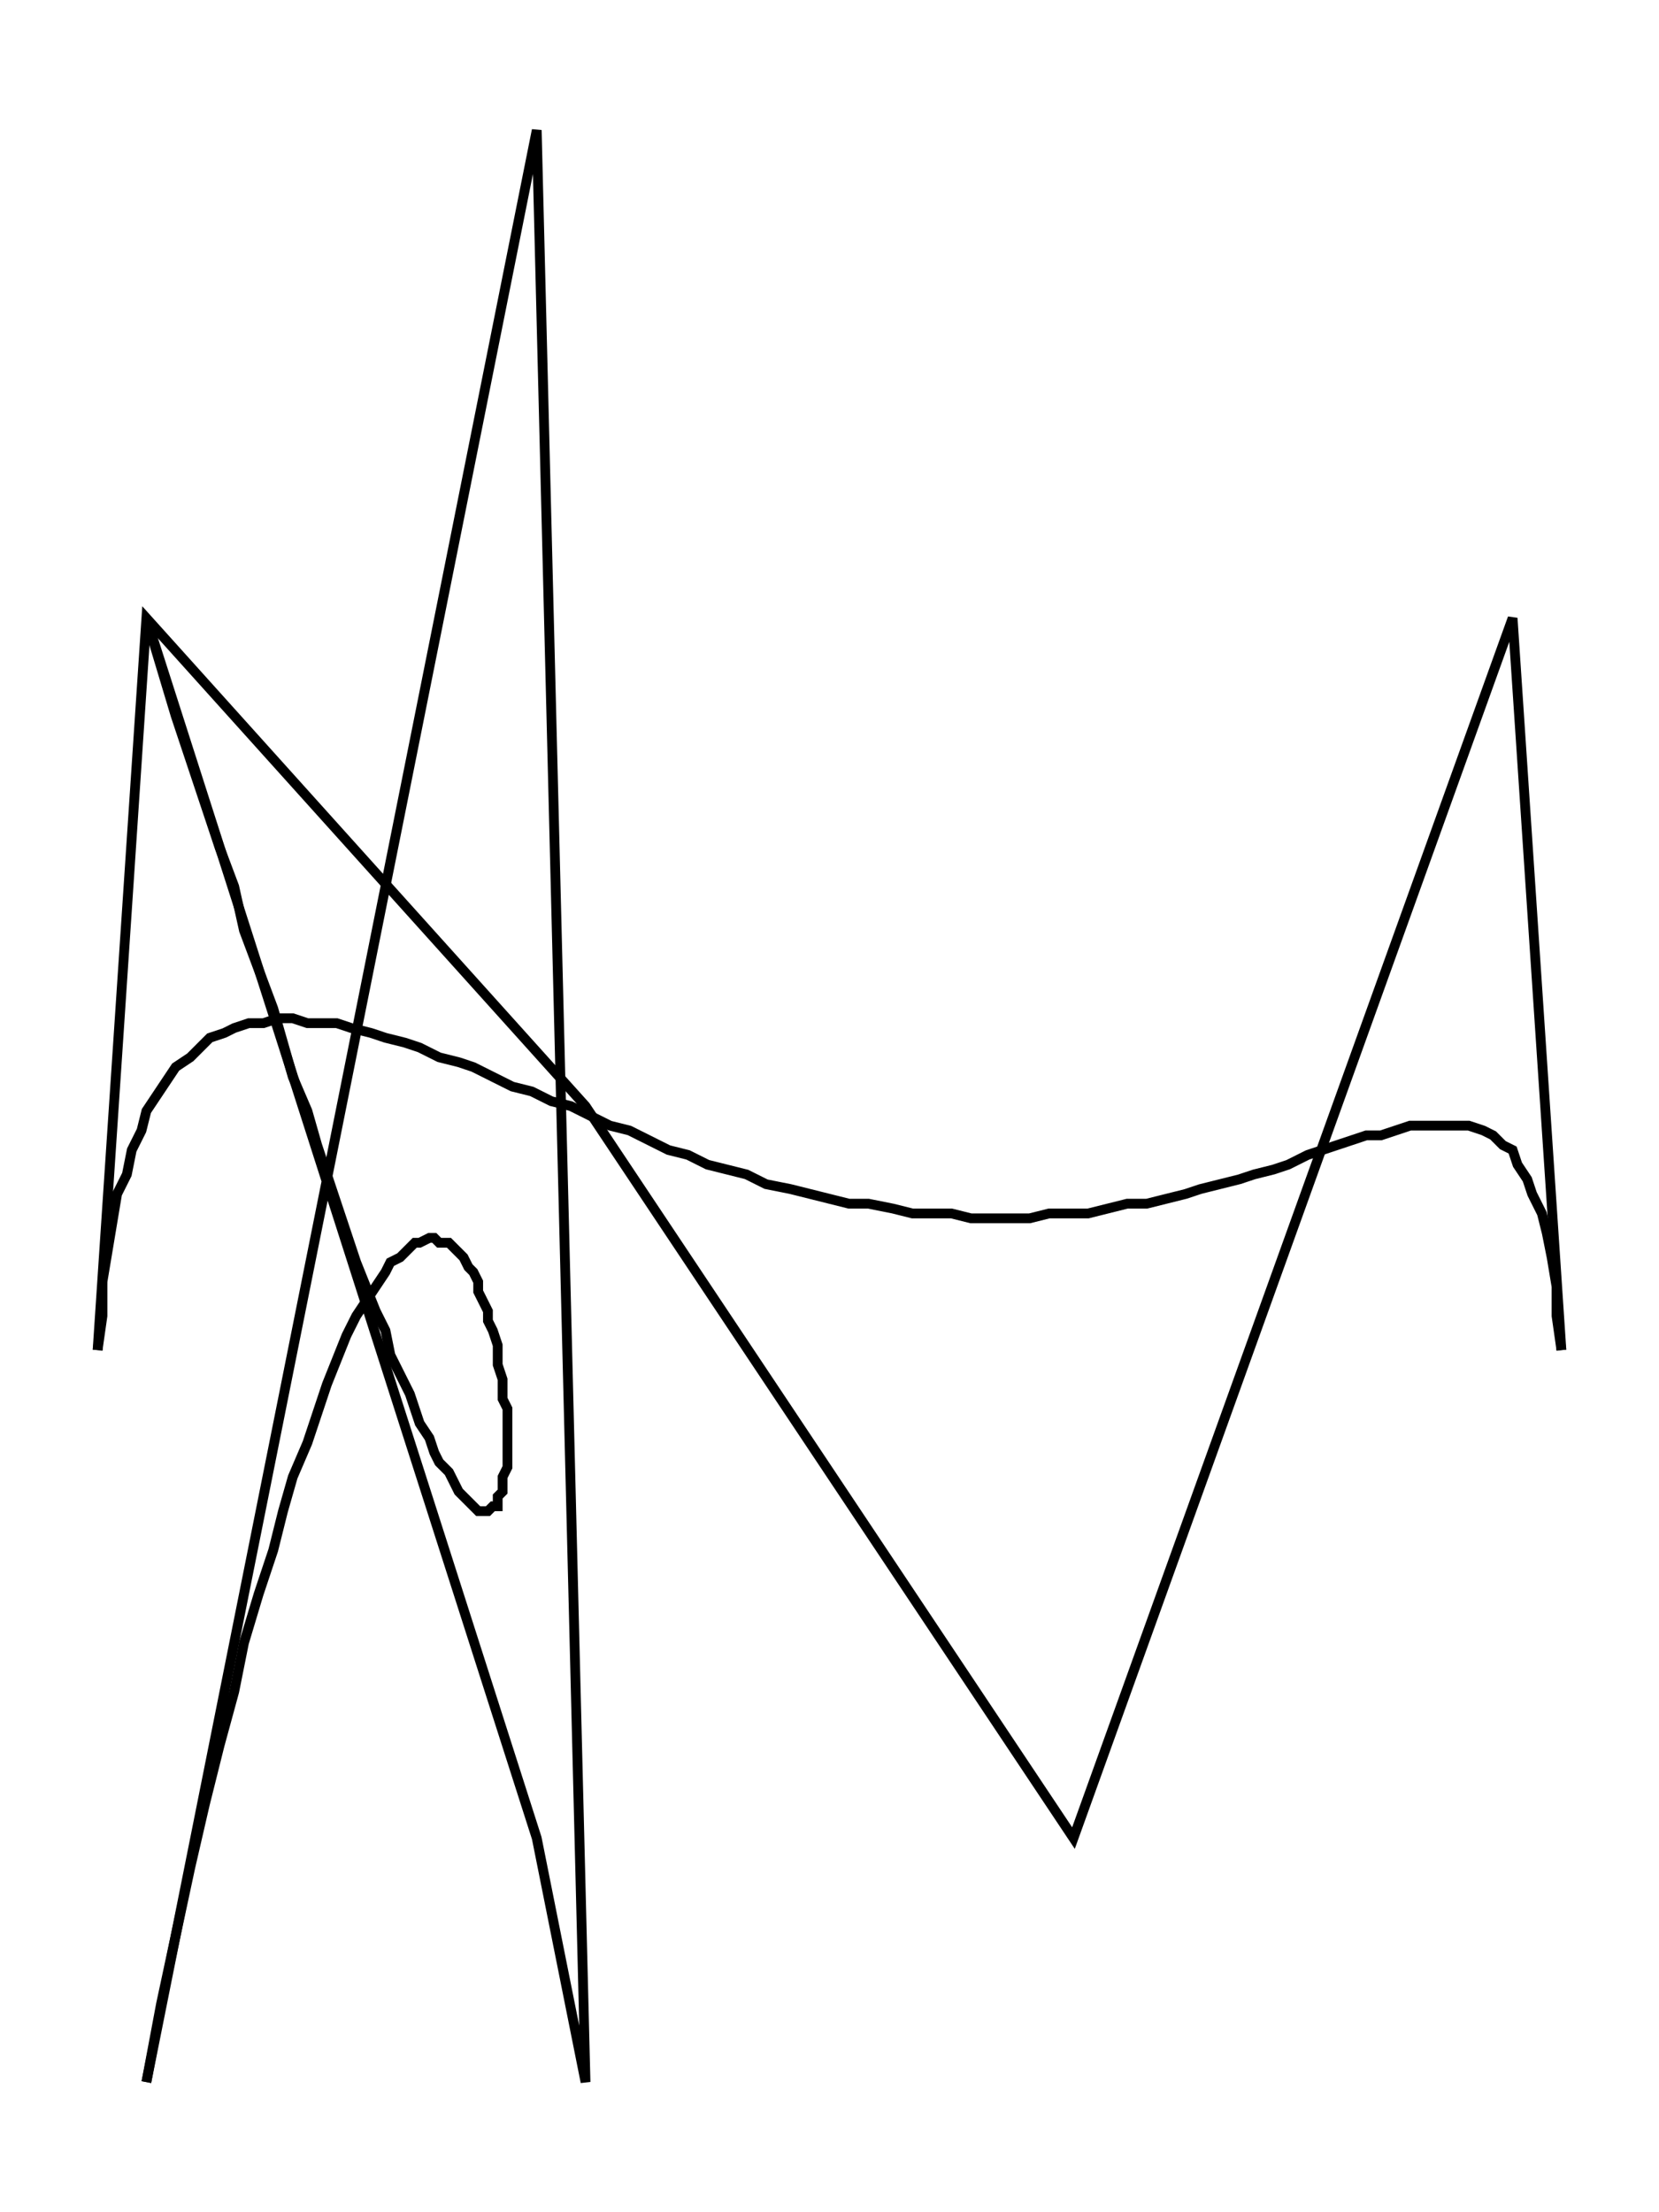 <svg xmlns="http://www.w3.org/2000/svg" width="75.0" height="100.0" viewBox="-5.00 -42.50 85.00 110.00">
<g fill="none" stroke="black" stroke-width="0.02%" transform="translate(0, 25) scale(25, -25)">
<polyline points="0.00,0.00 0.10,1.50 1.00,0.50 2.00,-1.00 2.90,1.50 3.00,0.00" />
<polyline points="0.00,0.00 0.01,0.07 0.01,0.14 0.02,0.20 0.03,0.26 0.04,0.32 0.06,0.36 0.07,0.41 0.09,0.45 0.10,0.49 0.12,0.52 0.14,0.55 0.16,0.58 0.19,0.60 0.21,0.62 0.23,0.64 0.26,0.65 0.28,0.66 0.31,0.67 0.34,0.67 0.37,0.68 0.40,0.68 0.43,0.67 0.46,0.67 0.49,0.67 0.52,0.66 0.56,0.65 0.59,0.64 0.63,0.63 0.66,0.62 0.70,0.60 0.74,0.59 0.77,0.58 0.81,0.56 0.85,0.54 0.89,0.53 0.93,0.51 0.97,0.50 1.01,0.48 1.05,0.46 1.09,0.45 1.13,0.43 1.17,0.41 1.21,0.40 1.25,0.38 1.29,0.37 1.33,0.36 1.37,0.34 1.42,0.33 1.46,0.32 1.50,0.31 1.54,0.30 1.58,0.30 1.63,0.29 1.67,0.28 1.71,0.28 1.75,0.28 1.79,0.27 1.83,0.27 1.87,0.27 1.91,0.27 1.95,0.28 1.99,0.28 2.03,0.28 2.07,0.29 2.11,0.30 2.15,0.30 2.19,0.31 2.23,0.32 2.26,0.33 2.30,0.34 2.34,0.35 2.37,0.36 2.41,0.37 2.44,0.38 2.48,0.40 2.51,0.41 2.54,0.42 2.57,0.43 2.60,0.44 2.63,0.44 2.66,0.45 2.69,0.46 2.72,0.46 2.74,0.46 2.77,0.46 2.79,0.46 2.81,0.46 2.84,0.45 2.86,0.44 2.88,0.42 2.90,0.41 2.91,0.38 2.93,0.35 2.94,0.32 2.96,0.28 2.97,0.24 2.98,0.19 2.99,0.13 2.99,0.07 3.00,0.00" />
<polyline points="0.10,1.50 0.90,-1.00 1.00,-1.50 0.90,2.50 0.10,-1.50" />
<polyline points="0.10,1.50 0.13,1.40 0.16,1.30 0.19,1.21 0.22,1.12 0.25,1.03 0.28,0.95 0.30,0.86 0.33,0.78 0.36,0.70 0.38,0.63 0.40,0.56 0.43,0.49 0.45,0.42 0.47,0.36 0.49,0.30 0.51,0.24 0.53,0.18 0.55,0.13 0.57,0.08 0.59,0.04 0.60,-0.01 0.62,-0.05 0.64,-0.09 0.65,-0.12 0.66,-0.15 0.68,-0.18 0.69,-0.21 0.70,-0.23 0.72,-0.25 0.73,-0.27 0.74,-0.29 0.75,-0.30 0.76,-0.31 0.77,-0.32 0.78,-0.33 0.78,-0.33 0.79,-0.33 0.80,-0.33 0.80,-0.33 0.81,-0.32 0.82,-0.32 0.82,-0.31 0.82,-0.30 0.83,-0.29 0.83,-0.27 0.83,-0.26 0.84,-0.24 0.84,-0.23 0.84,-0.21 0.84,-0.19 0.84,-0.17 0.84,-0.15 0.84,-0.12 0.83,-0.10 0.83,-0.08 0.83,-0.06 0.82,-0.03 0.82,-0.01 0.82,0.01 0.81,0.04 0.80,0.06 0.80,0.08 0.79,0.10 0.78,0.12 0.78,0.14 0.77,0.16 0.76,0.17 0.75,0.19 0.74,0.20 0.73,0.21 0.72,0.22 0.70,0.22 0.69,0.23 0.68,0.23 0.66,0.22 0.65,0.22 0.64,0.21 0.62,0.19 0.60,0.18 0.59,0.16 0.57,0.13 0.55,0.10 0.53,0.07 0.51,0.03 0.49,-0.02 0.47,-0.07 0.45,-0.13 0.43,-0.19 0.40,-0.26 0.38,-0.33 0.36,-0.41 0.33,-0.50 0.30,-0.60 0.28,-0.70 0.25,-0.81 0.22,-0.93 0.19,-1.06 0.16,-1.20 0.13,-1.34 0.10,-1.50" />
</g>
</svg>